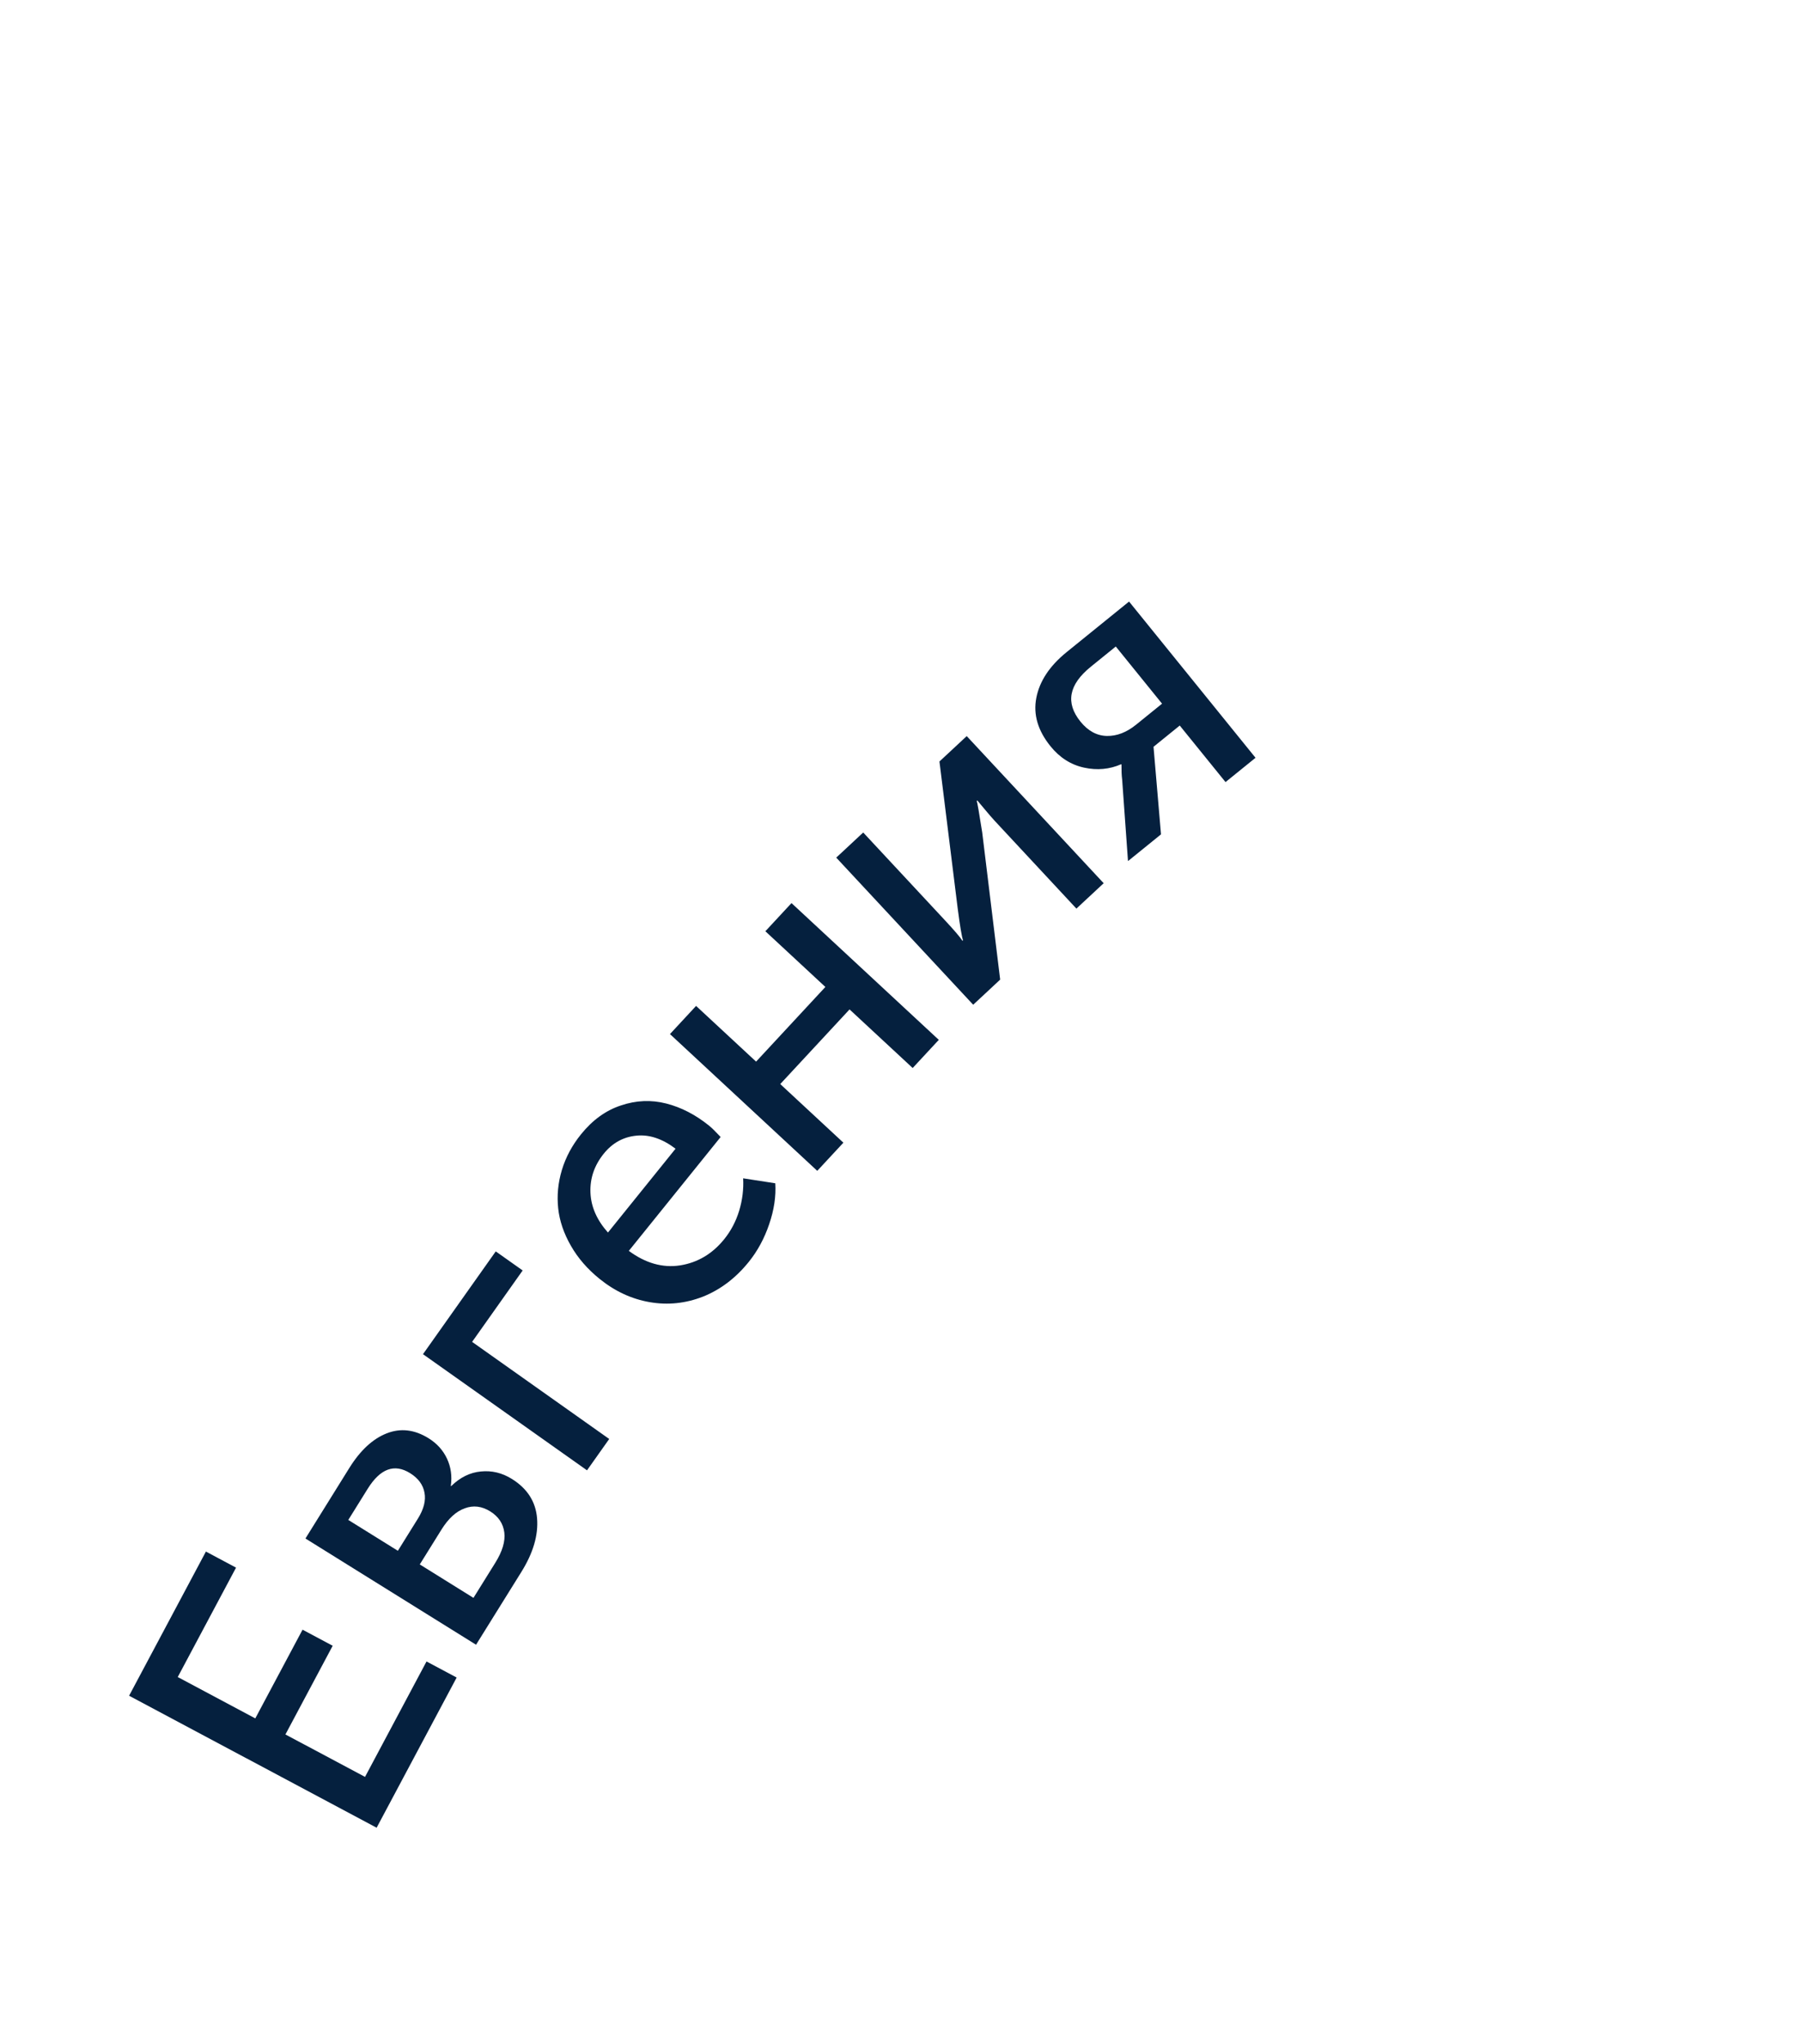 <svg width="127" height="144" viewBox="0 0 127 144" fill="none" xmlns="http://www.w3.org/2000/svg">
<path fill-rule="evenodd" clip-rule="evenodd" d="M79.088 54.952L79.498 60.672L81.824 58.788L81.297 52.618L83.145 51.121L86.372 55.105L88.486 53.393L79.573 42.385L75.174 45.947C73.977 46.917 73.264 47.992 73.036 49.174C72.81 50.342 73.144 51.479 74.039 52.584C74.687 53.384 75.474 53.885 76.399 54.086C77.324 54.287 78.197 54.207 79.019 53.846L79.037 53.867L79.041 54.004C79.038 54.101 79.039 54.24 79.046 54.423C79.053 54.605 79.067 54.781 79.088 54.952ZM78.004 51.854C77.299 51.838 76.68 51.501 76.147 50.842C75.08 49.524 75.322 48.238 76.873 46.981L78.637 45.553L81.898 49.58L80.07 51.06C79.397 51.605 78.709 51.869 78.004 51.854ZM68.588 70.793L58.936 60.427L60.837 58.657L66.595 64.841C67.272 65.568 67.683 66.05 67.83 66.287L67.87 66.25C67.782 65.995 67.657 65.246 67.495 64.002L66.21 53.654L68.132 51.865L77.784 62.231L75.862 64.02L70.105 57.836C69.925 57.643 69.683 57.363 69.38 56.998C69.071 56.626 68.904 56.426 68.879 56.4L68.839 56.437C68.875 56.516 69.003 57.255 69.224 58.656L70.489 69.023L68.588 70.793ZM47.217 72.86L57.598 82.496L59.44 80.512L54.99 76.382L59.874 71.122L64.323 75.251L66.164 73.267L55.783 63.631L53.941 65.615L58.17 69.54L53.287 74.801L49.058 70.876L47.217 72.86ZM42.265 90.115C41.406 89.423 40.729 88.643 40.235 87.775C39.733 86.902 39.434 86.023 39.34 85.139C39.243 84.242 39.329 83.345 39.596 82.448C39.868 81.543 40.319 80.701 40.949 79.921C41.761 78.913 42.7 78.236 43.764 77.888C44.828 77.528 45.889 77.482 46.949 77.751C48.008 78.02 49.017 78.541 49.974 79.313C50.152 79.456 50.423 79.722 50.789 80.111L44.318 88.135C45.5 89.007 46.707 89.347 47.937 89.157C49.174 88.96 50.209 88.343 51.045 87.307C51.514 86.726 51.864 86.059 52.095 85.309C52.324 84.545 52.417 83.783 52.375 83.023L54.639 83.373C54.698 84.287 54.555 85.249 54.209 86.258C53.869 87.261 53.39 88.145 52.772 88.911C51.857 90.046 50.784 90.862 49.554 91.356C48.322 91.838 47.069 91.969 45.794 91.749C44.52 91.529 43.343 90.985 42.265 90.115ZM42.847 86.844L47.611 80.937C46.673 80.228 45.749 79.922 44.839 80.019C43.922 80.111 43.16 80.533 42.553 81.285C41.884 82.115 41.571 83.033 41.614 84.04C41.655 85.034 42.067 85.968 42.847 86.844ZM29.811 95.414L41.371 103.598L42.936 101.389L33.273 94.547L36.836 89.515L34.939 88.172L29.811 95.414ZM33.551 115.886L21.527 108.401L24.619 103.433C25.39 102.195 26.266 101.383 27.248 100.995C28.23 100.608 29.216 100.723 30.207 101.339C30.795 101.705 31.227 102.184 31.503 102.775C31.78 103.365 31.869 104.006 31.772 104.697L31.795 104.712C32.426 104.095 33.123 103.751 33.887 103.679C34.656 103.6 35.385 103.774 36.074 104.203C37.165 104.882 37.758 105.809 37.852 106.985C37.947 108.161 37.578 109.418 36.745 110.756L33.551 115.886ZM33.368 112.584L34.907 110.112C35.408 109.307 35.62 108.596 35.543 107.979C35.462 107.349 35.132 106.854 34.552 106.492C33.956 106.121 33.357 106.049 32.754 106.275C32.149 106.489 31.601 106.99 31.109 107.78L29.585 110.228L33.368 112.584ZM28.041 109.267L29.45 107.004C29.869 106.331 30.024 105.719 29.916 105.169C29.813 104.61 29.475 104.153 28.902 103.797C27.796 103.108 26.799 103.475 25.913 104.899L24.547 107.093L28.041 109.267ZM26.544 128.779L9.098 119.48L14.512 109.322L16.636 110.453L12.527 118.163L17.992 121.076L21.323 114.826L23.447 115.958L20.116 122.208L25.726 125.198L30.06 117.066L32.184 118.198L26.544 128.779Z" fill="#05203E"/>
</svg>
